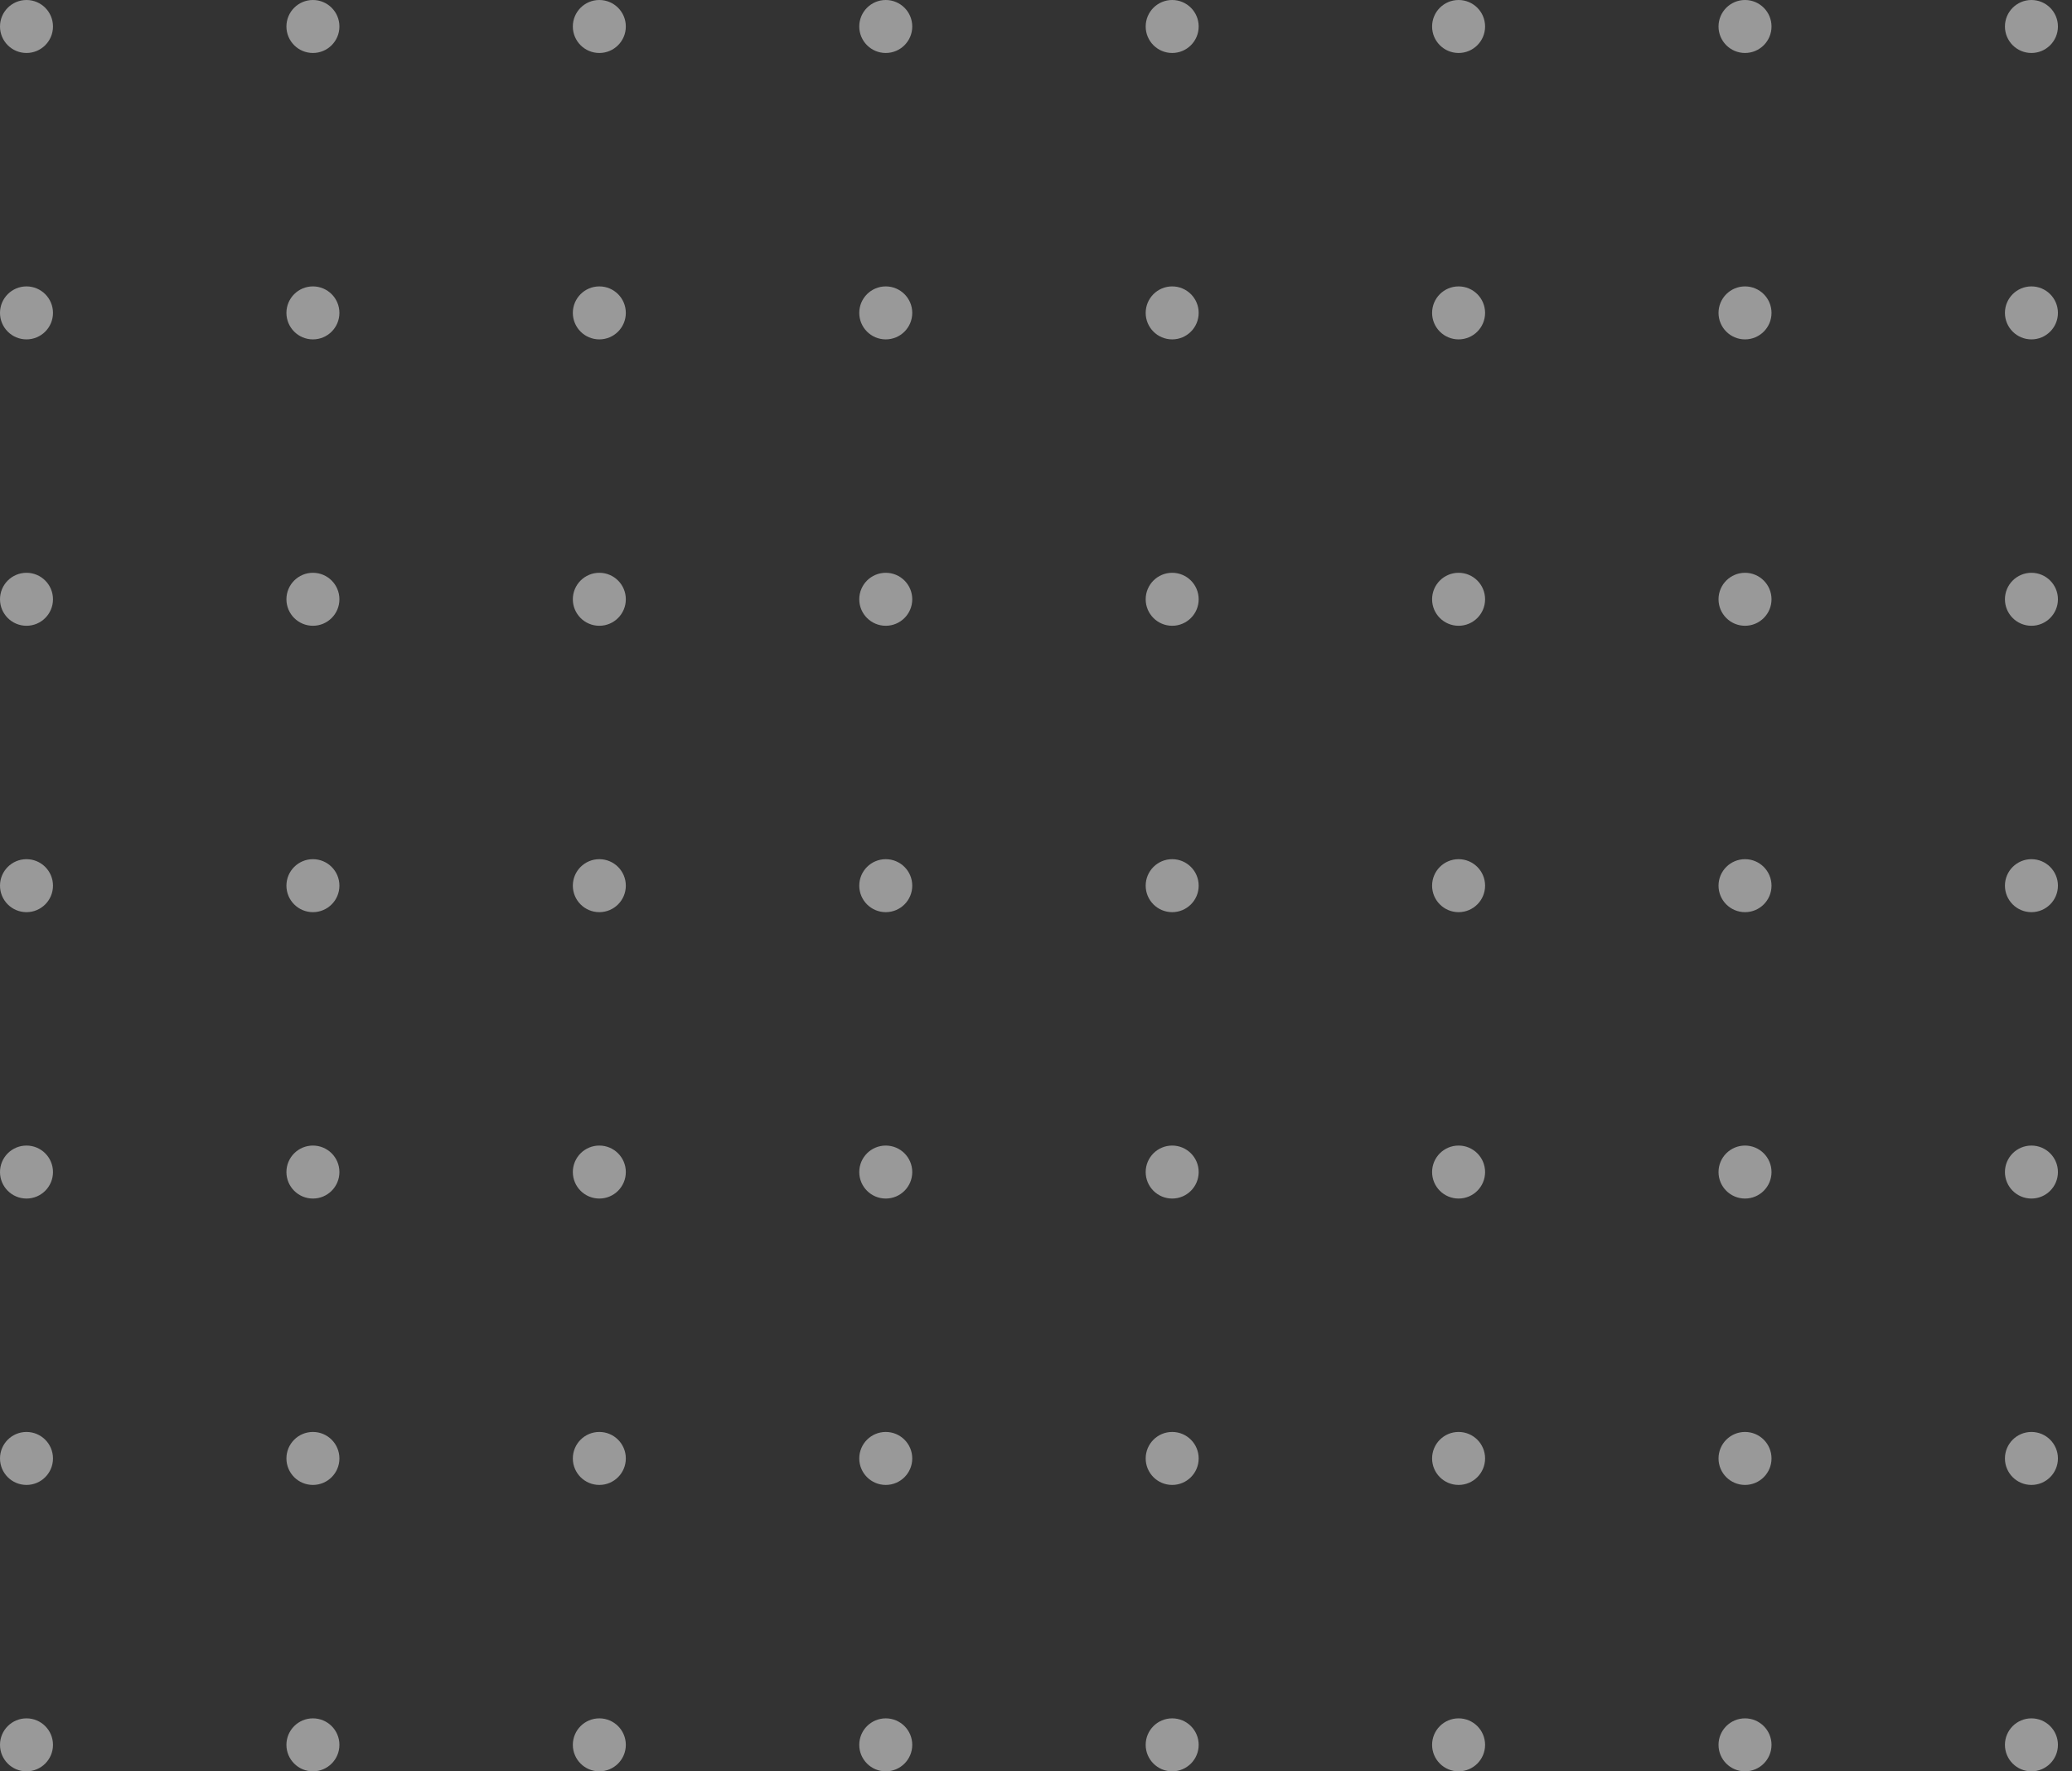 <svg width="131" height="112" viewBox="0 0 131 112" fill="none" xmlns="http://www.w3.org/2000/svg">
<rect x="0" y="0" width="131" height="112" fill="#333333" stroke="none"/>
<circle cx="1.675" cy="1.675" r="1.675" fill="white" fill-opacity="0.5"/>
<circle cx="19.784" cy="1.675" r="1.675" fill="white" fill-opacity="0.5"/>
<circle cx="37.892" cy="1.675" r="1.675" fill="white" fill-opacity="0.5"/>
<circle cx="56.001" cy="1.675" r="1.675" fill="white" fill-opacity="0.5"/>
<circle cx="74.11" cy="1.675" r="1.675" fill="white" fill-opacity="0.5"/>
<circle cx="92.218" cy="1.675" r="1.675" fill="white" fill-opacity="0.5"/>
<circle cx="110.327" cy="1.675" r="1.675" fill="white" fill-opacity="0.5"/>
<circle cx="128.435" cy="1.675" r="1.675" fill="white" fill-opacity="0.5"/>
<circle cx="1.675" cy="19.784" r="1.675" fill="white" fill-opacity="0.5"/>
<circle cx="19.784" cy="19.784" r="1.675" fill="white" fill-opacity="0.5"/>
<circle cx="37.892" cy="19.784" r="1.675" fill="white" fill-opacity="0.5"/>
<circle cx="56.001" cy="19.784" r="1.675" fill="white" fill-opacity="0.5"/>
<circle cx="74.11" cy="19.784" r="1.675" fill="white" fill-opacity="0.5"/>
<circle cx="92.218" cy="19.784" r="1.675" fill="white" fill-opacity="0.5"/>
<circle cx="110.327" cy="19.784" r="1.675" fill="white" fill-opacity="0.5"/>
<circle cx="128.435" cy="19.784" r="1.675" fill="white" fill-opacity="0.5"/>
<circle cx="1.675" cy="37.892" r="1.675" fill="white" fill-opacity="0.5"/>
<circle cx="19.784" cy="37.892" r="1.675" fill="white" fill-opacity="0.5"/>
<circle cx="37.892" cy="37.892" r="1.675" fill="white" fill-opacity="0.5"/>
<circle cx="56.001" cy="37.892" r="1.675" fill="white" fill-opacity="0.5"/>
<circle cx="74.11" cy="37.892" r="1.675" fill="white" fill-opacity="0.5"/>
<circle cx="92.218" cy="37.892" r="1.675" fill="white" fill-opacity="0.5"/>
<circle cx="110.327" cy="37.892" r="1.675" fill="white" fill-opacity="0.5"/>
<circle cx="128.435" cy="37.892" r="1.675" fill="white" fill-opacity="0.5"/>
<circle cx="1.675" cy="56" r="1.675" fill="white" fill-opacity="0.5"/>
<circle cx="19.784" cy="56" r="1.675" fill="white" fill-opacity="0.5"/>
<circle cx="37.892" cy="56" r="1.675" fill="white" fill-opacity="0.5"/>
<circle cx="56.001" cy="56" r="1.675" fill="white" fill-opacity="0.5"/>
<circle cx="74.11" cy="56" r="1.675" fill="white" fill-opacity="0.5"/>
<circle cx="92.218" cy="56" r="1.675" fill="white" fill-opacity="0.5"/>
<circle cx="110.327" cy="56" r="1.675" fill="white" fill-opacity="0.5"/>
<circle cx="128.435" cy="56" r="1.675" fill="white" fill-opacity="0.5"/>
<circle cx="1.675" cy="74.108" r="1.675" fill="white" fill-opacity="0.5"/>
<circle cx="19.784" cy="74.108" r="1.675" fill="white" fill-opacity="0.5"/>
<circle cx="37.892" cy="74.108" r="1.675" fill="white" fill-opacity="0.5"/>
<circle cx="56.001" cy="74.108" r="1.675" fill="white" fill-opacity="0.5"/>
<circle cx="74.11" cy="74.108" r="1.675" fill="white" fill-opacity="0.5"/>
<circle cx="92.218" cy="74.108" r="1.675" fill="white" fill-opacity="0.5"/>
<circle cx="110.327" cy="74.108" r="1.675" fill="white" fill-opacity="0.5"/>
<circle cx="128.435" cy="74.108" r="1.675" fill="white" fill-opacity="0.5"/>
<circle cx="1.675" cy="92.216" r="1.675" fill="white" fill-opacity="0.5"/>
<circle cx="19.784" cy="92.216" r="1.675" fill="white" fill-opacity="0.5"/>
<circle cx="37.892" cy="92.216" r="1.675" fill="white" fill-opacity="0.5"/>
<circle cx="56.001" cy="92.216" r="1.675" fill="white" fill-opacity="0.5"/>
<circle cx="74.11" cy="92.216" r="1.675" fill="white" fill-opacity="0.5"/>
<circle cx="92.218" cy="92.216" r="1.675" fill="white" fill-opacity="0.5"/>
<circle cx="110.327" cy="92.216" r="1.675" fill="white" fill-opacity="0.5"/>
<circle cx="128.435" cy="92.216" r="1.675" fill="white" fill-opacity="0.5"/>
<circle cx="1.675" cy="110.325" r="1.675" fill="white" fill-opacity="0.5"/>
<circle cx="19.784" cy="110.325" r="1.675" fill="white" fill-opacity="0.5"/>
<circle cx="37.892" cy="110.325" r="1.675" fill="white" fill-opacity="0.5"/>
<circle cx="56.001" cy="110.325" r="1.675" fill="white" fill-opacity="0.5"/>
<circle cx="74.11" cy="110.325" r="1.675" fill="white" fill-opacity="0.5"/>
<circle cx="92.218" cy="110.325" r="1.675" fill="white" fill-opacity="0.5"/>
<circle cx="110.327" cy="110.325" r="1.675" fill="white" fill-opacity="0.5"/>
<circle cx="128.435" cy="110.325" r="1.675" fill="white" fill-opacity="0.5"/>
</svg>
